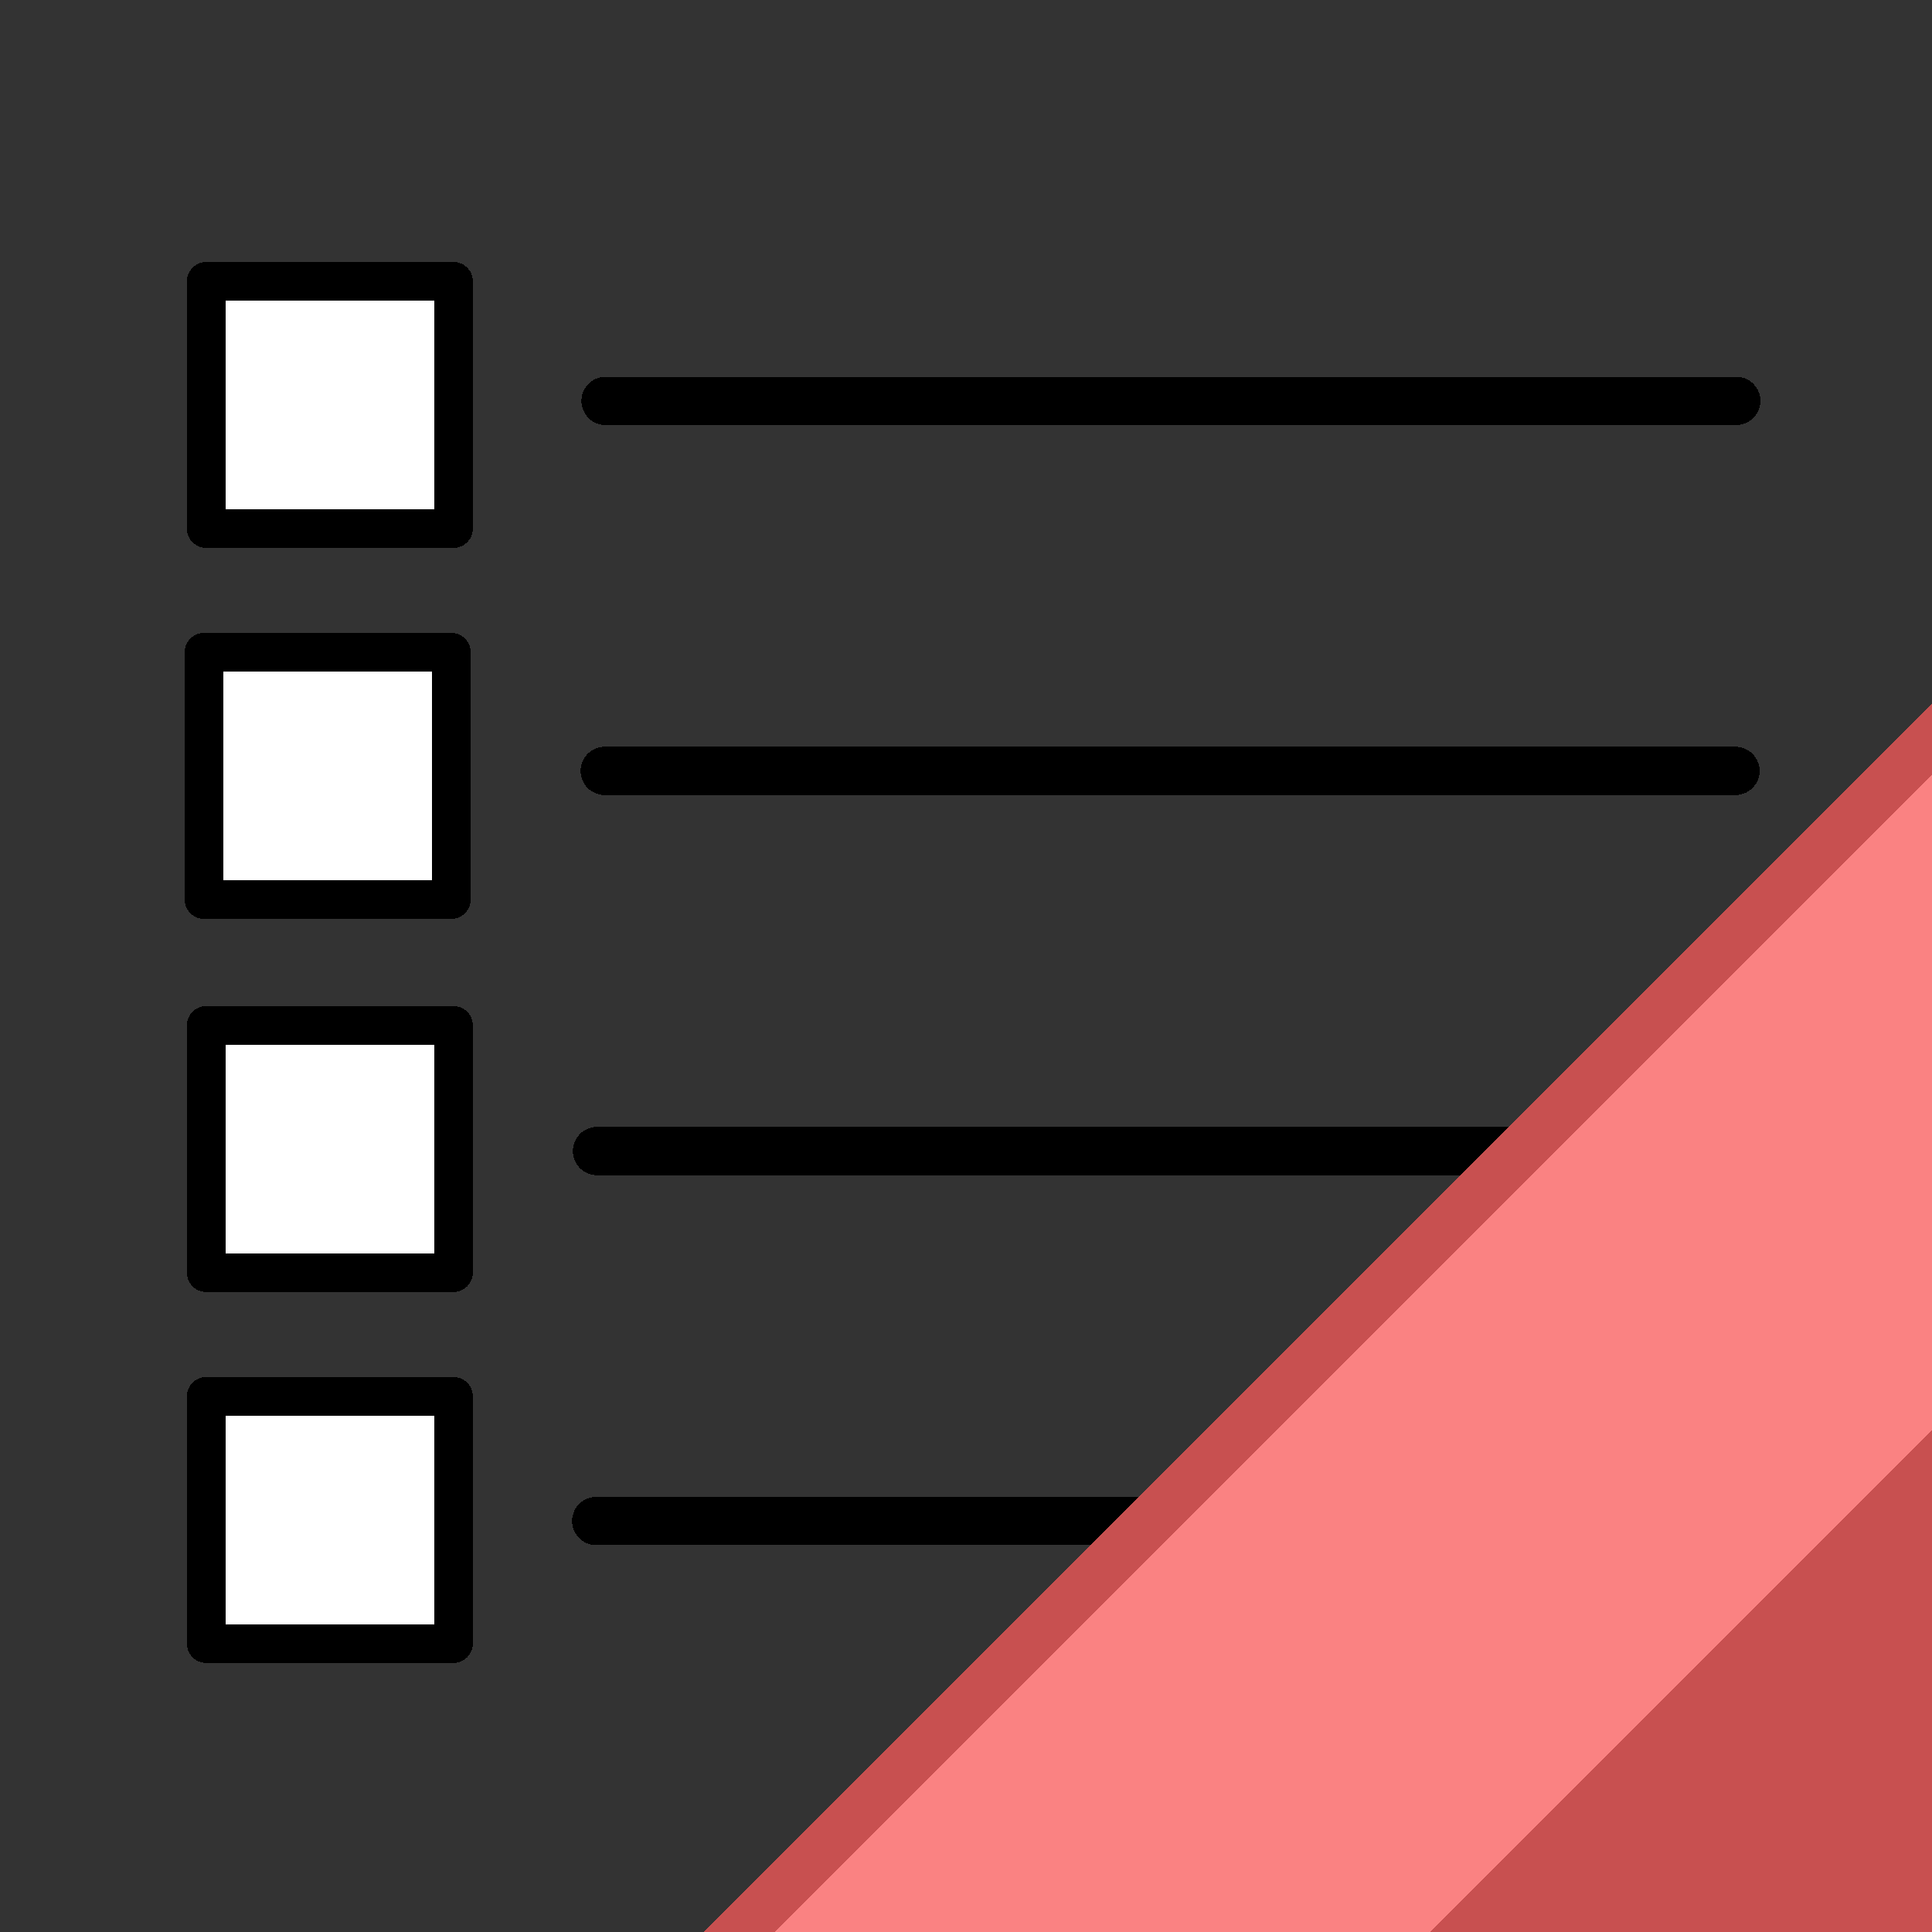 <?xml version="1.0" encoding="UTF-8" standalone="no"?>
<!-- Created with Inkscape (http://www.inkscape.org/) -->

<svg
   xmlns:dc="http://purl.org/dc/elements/1.1/"
   xmlns:cc="http://creativecommons.org/ns#"
   xmlns:rdf="http://www.w3.org/1999/02/22-rdf-syntax-ns#"
   xmlns:svg="http://www.w3.org/2000/svg"
   xmlns="http://www.w3.org/2000/svg"
   xmlns:sodipodi="http://sodipodi.sourceforge.net/DTD/sodipodi-0.dtd"
   xmlns:inkscape="http://www.inkscape.org/namespaces/inkscape"
   width="1000pt"
   height="1000pt"
   viewBox="0 0 1250 1250"
   id="svg2"
   version="1.1"
   inkscape:version="0.91 r13725"
   shape-rendering="crispEdges"
   sodipodi:docname="appIcon.svg"
   inkscape:export-filename="U:\jfredrickson\Development\repositories\Check-It\assets\appIcon.dev.png"
   inkscape:export-xdpi="72"
   inkscape:export-ydpi="72">
  <rect x="0" y="0" width="1250" height="1250" fill="#333333" stroke="none"/>
  <defs
     id="defs4" />
  <sodipodi:namedview
     id="base"
     pagecolor="#ffffff"
     bordercolor="#646464"
     borderopacity="1"
     inkscape:pageopacity="1"
     inkscape:pageshadow="2"
     inkscape:zoom="0.49497475"
     inkscape:cx="397.34036"
     inkscape:cy="460.79597"
     inkscape:document-units="px"
     inkscape:current-layer="layer2"
     showgrid="true"
     units="pt"
     fit-margin-top="0"
     fit-margin-left="0"
     fit-margin-right="0"
     fit-margin-bottom="0"
     showguides="true"
     inkscape:window-width="1920"
     inkscape:window-height="1017"
     inkscape:window-x="-8"
     inkscape:window-y="-8"
     inkscape:window-maximized="1">
    <inkscape:grid
       type="xygrid"
       id="grid4692" />
  </sodipodi:namedview>
  <g
     inkscape:label="Layer 1"
     inkscape:groupmode="layer"
     id="layer1"
     transform="translate(0,197.638)">
    <rect
       style="fill:#ffffff;fill-opacity:1;stroke:#000000;stroke-width:25;stroke-linejoin:round;stroke-miterlimit:4;stroke-dasharray:none;stroke-opacity:1"
       id="rect4710"
       width="160"
       height="160"
       x="133.429"
       y="-15.638" />
    <rect
       style="fill:#ffffff;fill-opacity:1;stroke:#000000;stroke-width:25;stroke-linejoin:round;stroke-miterlimit:4;stroke-dasharray:none;stroke-opacity:1"
       id="rect4710-8"
       width="160"
       height="160"
       x="132"
       y="224.362" />
    <rect
       style="fill:#ffffff;fill-opacity:1;stroke:#000000;stroke-width:25;stroke-linejoin:round;stroke-miterlimit:4;stroke-dasharray:none;stroke-opacity:1"
       id="rect4710-7"
       width="160"
       height="160"
       x="133.429"
       y="465.791" />
    <rect
       style="fill:#ffffff;fill-opacity:1;stroke:#000000;stroke-width:25;stroke-linejoin:round;stroke-miterlimit:4;stroke-dasharray:none;stroke-opacity:1"
       id="rect4710-4"
       width="160"
       height="160"
       x="133.429"
       y="705.791" />
    <path
       style="fill:none;fill-rule:evenodd;stroke:#000000;stroke-width:31.25;stroke-linecap:round;stroke-linejoin:miter;stroke-miterlimit:4;stroke-dasharray:none;stroke-opacity:1"
       d="m 391.789,61.756 731.574,0"
       id="path4789"
       inkscape:connector-curvature="0" />
    <path
       style="fill:none;fill-rule:evenodd;stroke:#000000;stroke-width:31.25;stroke-linecap:round;stroke-linejoin:miter;stroke-miterlimit:4;stroke-dasharray:none;stroke-opacity:1"
       d="m 391.261,301.131 731.574,0"
       id="path4789-5"
       inkscape:connector-curvature="0" />
    <path
       style="fill:none;fill-rule:evenodd;stroke:#000000;stroke-width:31.25;stroke-linecap:round;stroke-linejoin:miter;stroke-miterlimit:4;stroke-dasharray:none;stroke-opacity:1"
       d="m 386.276,547.081 731.574,0"
       id="path4789-6"
       inkscape:connector-curvature="0" />
    <path
       style="fill:none;fill-rule:evenodd;stroke:#000000;stroke-width:31.25;stroke-linecap:round;stroke-linejoin:miter;stroke-miterlimit:4;stroke-dasharray:none;stroke-opacity:1"
       d="m 385.748,786.456 731.574,0"
       id="path4789-5-3"
       inkscape:connector-curvature="0" />
  </g>
  <g
     inkscape:groupmode="layer"
     id="layer2"
     inkscape:label="Banner">
    <rect
       style="fill:#c85050;fill-opacity:1;stroke:none;stroke-width:25;stroke-linecap:round;stroke-linejoin:round;stroke-miterlimit:4;stroke-dasharray:none;stroke-opacity:1"
       id="rect4148"
       width="1260"
       height="680"
       x="-636.561"
       y="1206.087"
       transform="matrix(0.707,-0.707,0.707,0.707,0,0)" />
    <flowRoot
       xml:space="preserve"
       id="flowRoot4158"
       style="font-style:normal;font-weight:normal;font-size:40px;line-height:125%;font-family:sans-serif;letter-spacing:0px;word-spacing:0px;fill:#fa8282;fill-opacity:1;stroke:none;stroke-width:1px;stroke-linecap:butt;stroke-linejoin:miter;stroke-opacity:1;"
       transform="matrix(0.707,-0.707,0.707,0.707,22.493,922.727)"><flowRegion
         id="flowRegion4160"><rect
           id="rect4162"
           width="1260"
           height="300"
           x="0"
           y="570"
           style="fill:#fa8282;fill-opacity:1;" /></flowRegion><flowPara
         id="flowPara4164"
         style="font-size:180px;text-align:center;text-anchor:middle;fill:#fa8282;fill-opacity:1;">DEV</flowPara></flowRoot>  </g>
</svg>
